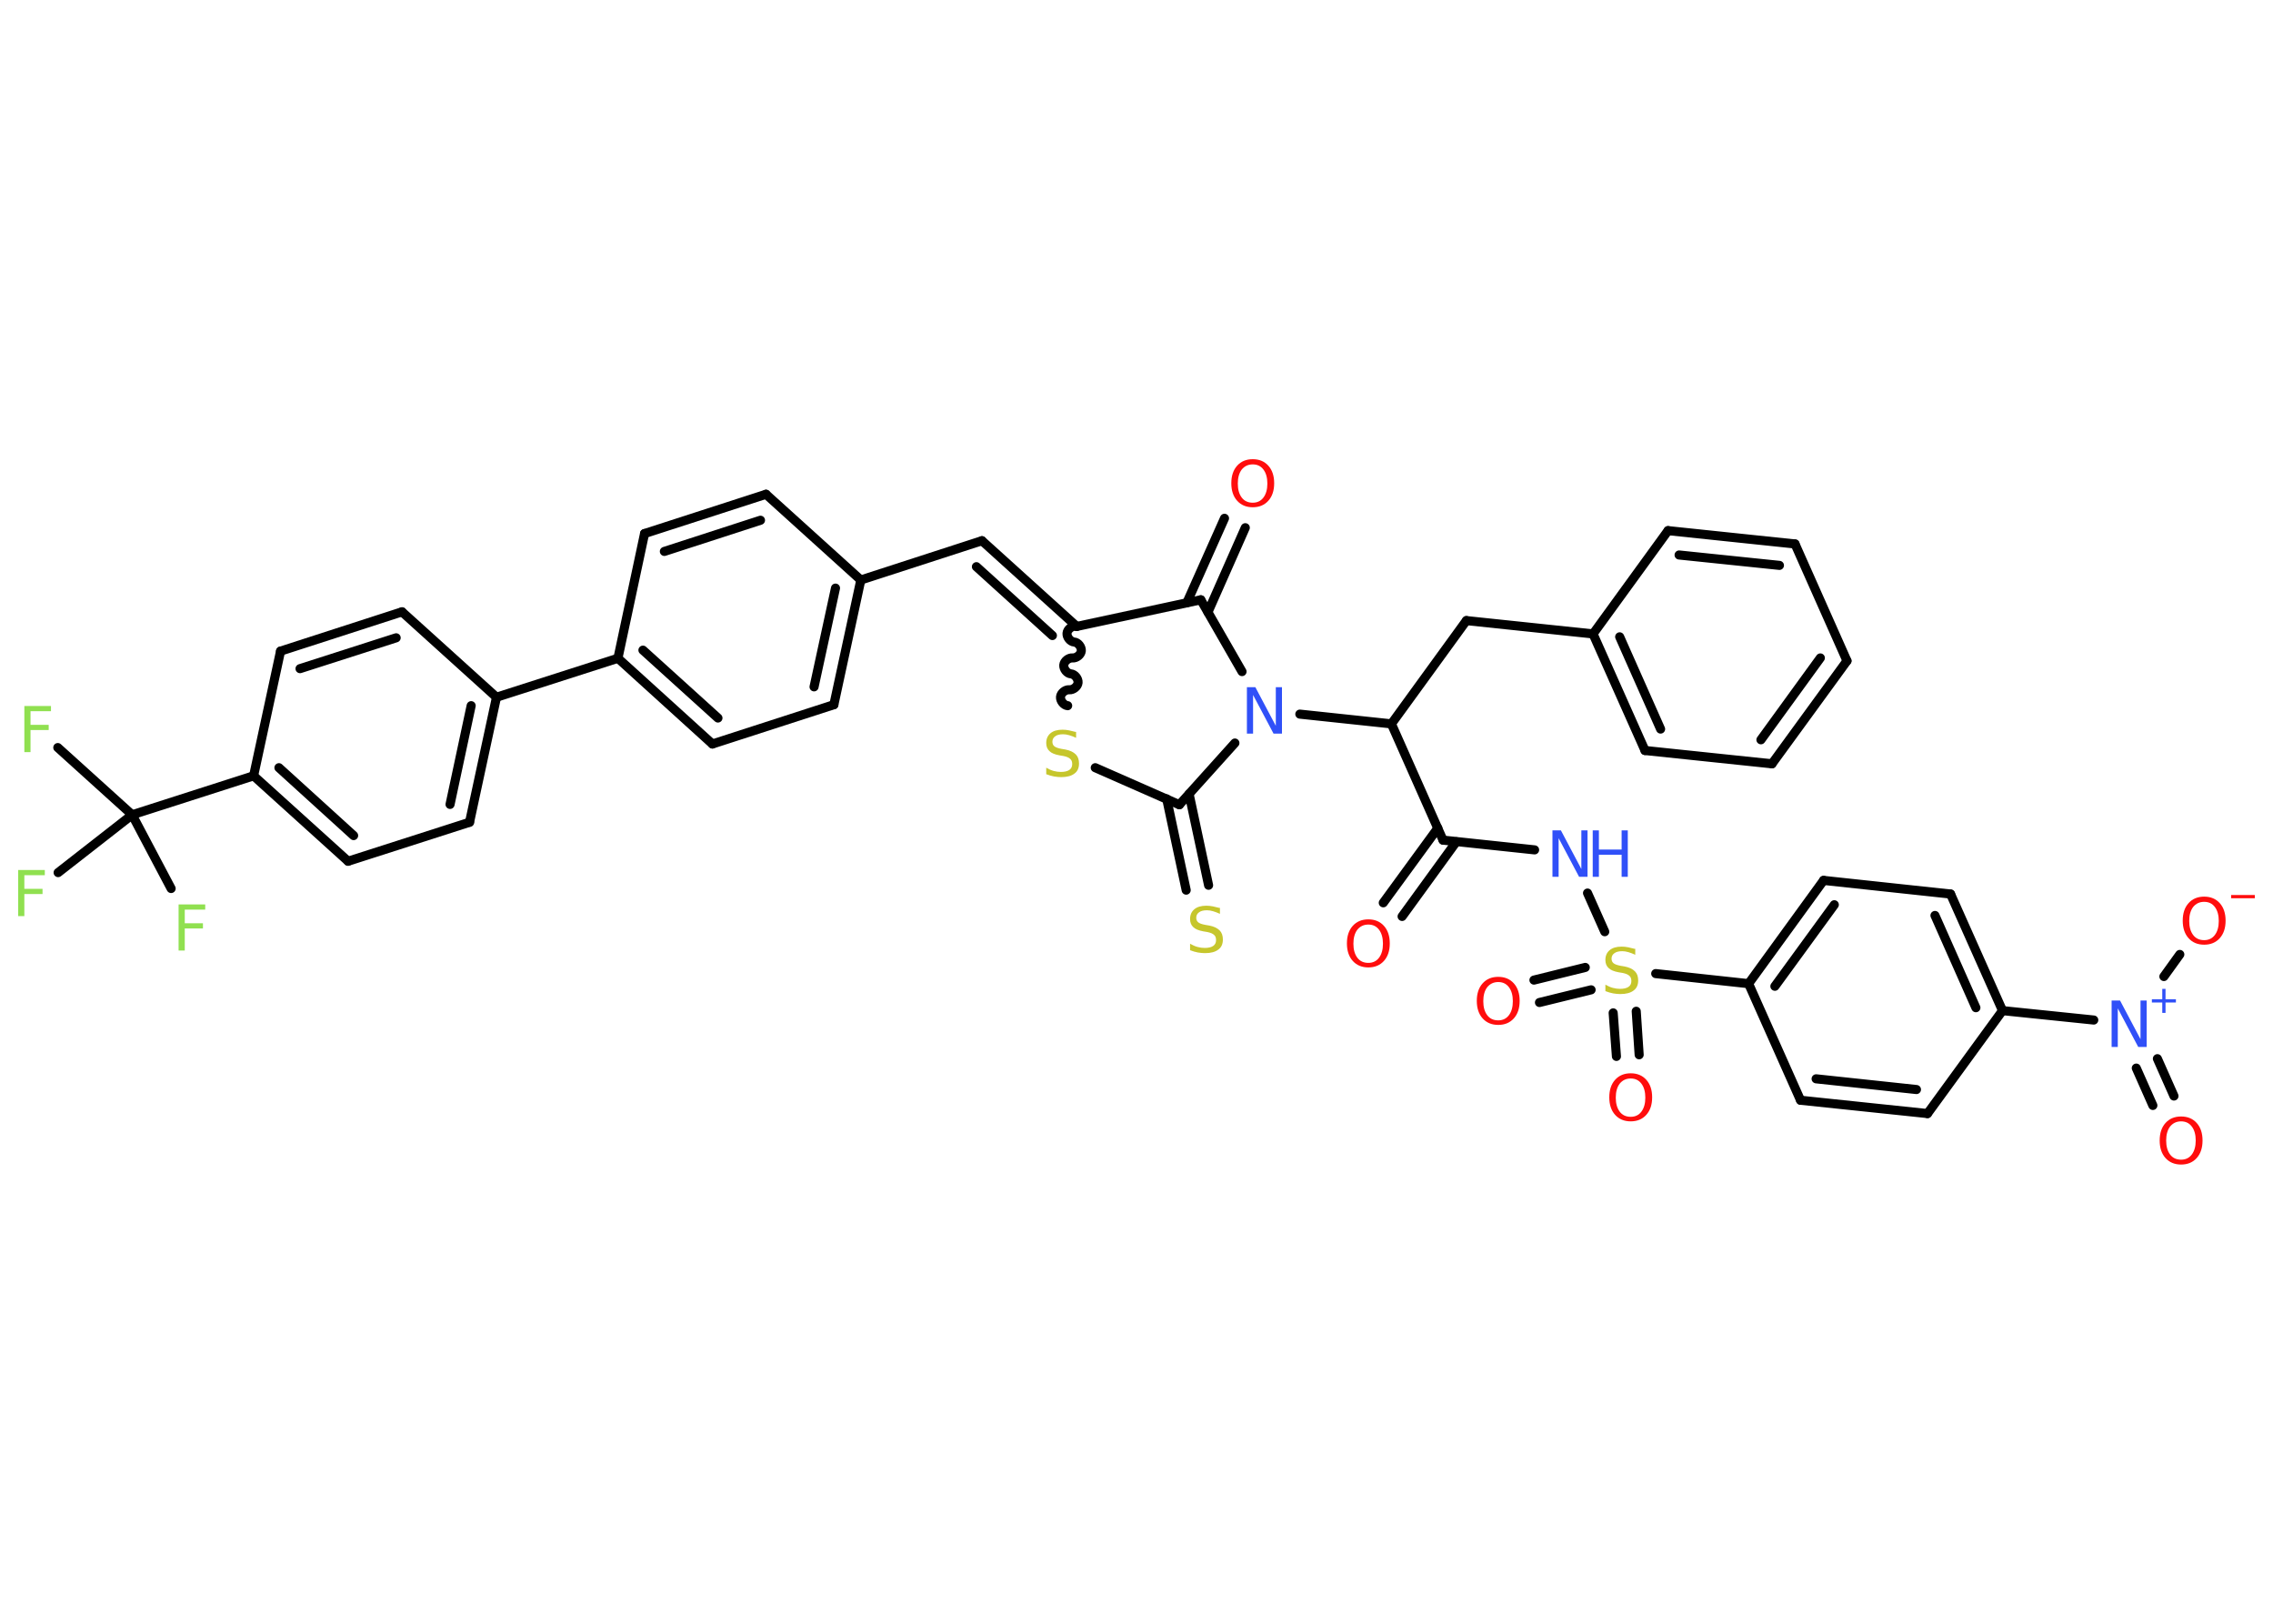 <?xml version='1.0' encoding='UTF-8'?>
<!DOCTYPE svg PUBLIC "-//W3C//DTD SVG 1.1//EN" "http://www.w3.org/Graphics/SVG/1.1/DTD/svg11.dtd">
<svg version='1.2' xmlns='http://www.w3.org/2000/svg' xmlns:xlink='http://www.w3.org/1999/xlink' width='70.0mm' height='50.0mm' viewBox='0 0 70.0 50.0'>
  <desc>Generated by the Chemistry Development Kit (http://github.com/cdk)</desc>
  <g stroke-linecap='round' stroke-linejoin='round' stroke='#000000' stroke-width='.28' fill='#FF0D0D'>
    <rect x='.0' y='.0' width='70.0' height='50.0' fill='#FFFFFF' stroke='none'/>
    <g id='mol1' class='mol'>
      <g id='mol1bnd1' class='bond'>
        <line x1='42.6' y1='27.8' x2='44.28' y2='25.5'/>
        <line x1='43.18' y1='28.22' x2='44.85' y2='25.92'/>
      </g>
      <line id='mol1bnd2' class='bond' x1='44.44' y1='25.87' x2='47.26' y2='26.17'/>
      <line id='mol1bnd3' class='bond' x1='48.89' y1='27.5' x2='49.42' y2='28.69'/>
      <g id='mol1bnd4' class='bond'>
        <line x1='49.0' y1='30.48' x2='47.41' y2='30.87'/>
        <line x1='48.82' y1='29.79' x2='47.24' y2='30.18'/>
      </g>
      <g id='mol1bnd5' class='bond'>
        <line x1='50.39' y1='31.14' x2='50.48' y2='32.48'/>
        <line x1='49.68' y1='31.19' x2='49.78' y2='32.53'/>
      </g>
      <line id='mol1bnd6' class='bond' x1='50.99' y1='29.98' x2='53.85' y2='30.29'/>
      <g id='mol1bnd7' class='bond'>
        <line x1='56.16' y1='27.11' x2='53.85' y2='30.29'/>
        <line x1='56.49' y1='27.86' x2='54.66' y2='30.37'/>
      </g>
      <line id='mol1bnd8' class='bond' x1='56.16' y1='27.11' x2='60.07' y2='27.53'/>
      <g id='mol1bnd9' class='bond'>
        <line x1='61.67' y1='31.12' x2='60.07' y2='27.53'/>
        <line x1='60.85' y1='31.03' x2='59.59' y2='28.19'/>
      </g>
      <line id='mol1bnd10' class='bond' x1='61.67' y1='31.12' x2='64.48' y2='31.41'/>
      <g id='mol1bnd11' class='bond'>
        <line x1='66.44' y1='32.6' x2='66.95' y2='33.75'/>
        <line x1='65.79' y1='32.89' x2='66.3' y2='34.04'/>
      </g>
      <line id='mol1bnd12' class='bond' x1='66.64' y1='30.07' x2='67.13' y2='29.39'/>
      <line id='mol1bnd13' class='bond' x1='61.67' y1='31.12' x2='59.36' y2='34.29'/>
      <g id='mol1bnd14' class='bond'>
        <line x1='55.45' y1='33.88' x2='59.36' y2='34.29'/>
        <line x1='55.93' y1='33.22' x2='59.02' y2='33.55'/>
      </g>
      <line id='mol1bnd15' class='bond' x1='53.85' y1='30.29' x2='55.45' y2='33.88'/>
      <line id='mol1bnd16' class='bond' x1='44.44' y1='25.87' x2='42.85' y2='22.29'/>
      <line id='mol1bnd17' class='bond' x1='42.85' y1='22.29' x2='45.16' y2='19.11'/>
      <line id='mol1bnd18' class='bond' x1='45.16' y1='19.11' x2='49.06' y2='19.52'/>
      <g id='mol1bnd19' class='bond'>
        <line x1='49.06' y1='19.52' x2='50.66' y2='23.11'/>
        <line x1='49.88' y1='19.61' x2='51.14' y2='22.45'/>
      </g>
      <line id='mol1bnd20' class='bond' x1='50.66' y1='23.11' x2='54.57' y2='23.52'/>
      <g id='mol1bnd21' class='bond'>
        <line x1='54.57' y1='23.52' x2='56.88' y2='20.35'/>
        <line x1='54.23' y1='22.78' x2='56.06' y2='20.26'/>
      </g>
      <line id='mol1bnd22' class='bond' x1='56.88' y1='20.35' x2='55.28' y2='16.75'/>
      <g id='mol1bnd23' class='bond'>
        <line x1='55.28' y1='16.75' x2='51.37' y2='16.34'/>
        <line x1='54.8' y1='17.41' x2='51.71' y2='17.09'/>
      </g>
      <line id='mol1bnd24' class='bond' x1='49.06' y1='19.52' x2='51.37' y2='16.34'/>
      <line id='mol1bnd25' class='bond' x1='42.85' y1='22.29' x2='40.03' y2='21.99'/>
      <line id='mol1bnd26' class='bond' x1='38.25' y1='20.68' x2='36.98' y2='18.47'/>
      <g id='mol1bnd27' class='bond'>
        <line x1='36.55' y1='18.56' x2='37.71' y2='15.96'/>
        <line x1='37.2' y1='18.85' x2='38.35' y2='16.25'/>
      </g>
      <line id='mol1bnd28' class='bond' x1='36.98' y1='18.47' x2='33.16' y2='19.29'/>
      <g id='mol1bnd29' class='bond'>
        <line x1='30.24' y1='16.65' x2='33.16' y2='19.29'/>
        <line x1='30.07' y1='17.45' x2='32.41' y2='19.57'/>
      </g>
      <line id='mol1bnd30' class='bond' x1='30.24' y1='16.65' x2='26.51' y2='17.86'/>
      <g id='mol1bnd31' class='bond'>
        <line x1='25.68' y1='21.7' x2='26.51' y2='17.86'/>
        <line x1='25.07' y1='21.15' x2='25.73' y2='18.11'/>
      </g>
      <line id='mol1bnd32' class='bond' x1='25.68' y1='21.7' x2='21.94' y2='22.91'/>
      <g id='mol1bnd33' class='bond'>
        <line x1='19.03' y1='20.27' x2='21.94' y2='22.91'/>
        <line x1='19.8' y1='20.02' x2='22.11' y2='22.11'/>
      </g>
      <line id='mol1bnd34' class='bond' x1='19.03' y1='20.27' x2='15.29' y2='21.47'/>
      <g id='mol1bnd35' class='bond'>
        <line x1='14.46' y1='25.32' x2='15.29' y2='21.47'/>
        <line x1='13.86' y1='24.77' x2='14.51' y2='21.73'/>
      </g>
      <line id='mol1bnd36' class='bond' x1='14.46' y1='25.32' x2='10.72' y2='26.52'/>
      <g id='mol1bnd37' class='bond'>
        <line x1='7.81' y1='23.89' x2='10.72' y2='26.52'/>
        <line x1='8.59' y1='23.64' x2='10.89' y2='25.73'/>
      </g>
      <line id='mol1bnd38' class='bond' x1='7.81' y1='23.89' x2='4.07' y2='25.09'/>
      <line id='mol1bnd39' class='bond' x1='4.07' y1='25.09' x2='1.78' y2='23.02'/>
      <line id='mol1bnd40' class='bond' x1='4.07' y1='25.09' x2='1.79' y2='26.87'/>
      <line id='mol1bnd41' class='bond' x1='4.07' y1='25.09' x2='5.27' y2='27.36'/>
      <line id='mol1bnd42' class='bond' x1='7.81' y1='23.89' x2='8.64' y2='20.05'/>
      <g id='mol1bnd43' class='bond'>
        <line x1='12.38' y1='18.84' x2='8.64' y2='20.05'/>
        <line x1='12.2' y1='19.64' x2='9.24' y2='20.59'/>
      </g>
      <line id='mol1bnd44' class='bond' x1='15.29' y1='21.47' x2='12.38' y2='18.84'/>
      <line id='mol1bnd45' class='bond' x1='19.03' y1='20.27' x2='19.85' y2='16.43'/>
      <g id='mol1bnd46' class='bond'>
        <line x1='23.59' y1='15.22' x2='19.85' y2='16.43'/>
        <line x1='23.42' y1='16.02' x2='20.46' y2='16.98'/>
      </g>
      <line id='mol1bnd47' class='bond' x1='26.51' y1='17.86' x2='23.59' y2='15.22'/>
      <path id='mol1bnd48' class='bond' d='M32.88 21.73c-.12 -.01 -.23 -.15 -.22 -.27c.01 -.12 .15 -.23 .27 -.22c.12 .01 .26 -.1 .27 -.22c.01 -.12 -.1 -.26 -.22 -.27c-.12 -.01 -.23 -.15 -.22 -.27c.01 -.12 .15 -.23 .27 -.22c.12 .01 .26 -.1 .27 -.22c.01 -.12 -.1 -.26 -.22 -.27c-.12 -.01 -.23 -.15 -.22 -.27c.01 -.12 .15 -.23 .27 -.22' fill='none' stroke='#000000' stroke-width='.28'/>
      <line id='mol1bnd49' class='bond' x1='33.73' y1='23.64' x2='36.32' y2='24.78'/>
      <line id='mol1bnd50' class='bond' x1='38.03' y1='22.88' x2='36.32' y2='24.78'/>
      <g id='mol1bnd51' class='bond'>
        <line x1='36.62' y1='24.45' x2='37.22' y2='27.26'/>
        <line x1='35.93' y1='24.6' x2='36.53' y2='27.41'/>
      </g>
      <path id='mol1atm1' class='atom' d='M42.14 28.47q-.21 .0 -.34 .16q-.12 .16 -.12 .43q.0 .27 .12 .43q.12 .16 .34 .16q.21 .0 .33 -.16q.12 -.16 .12 -.43q.0 -.27 -.12 -.43q-.12 -.16 -.33 -.16zM42.14 28.31q.3 .0 .48 .2q.18 .2 .18 .54q.0 .34 -.18 .54q-.18 .2 -.48 .2q-.3 .0 -.48 -.2q-.18 -.2 -.18 -.54q.0 -.34 .18 -.54q.18 -.2 .48 -.2z' stroke='none'/>
      <g id='mol1atm3' class='atom'>
        <path d='M47.81 25.57h.26l.63 1.19v-1.19h.19v1.43h-.26l-.63 -1.19v1.19h-.19v-1.43z' stroke='none' fill='#3050F8'/>
        <path d='M49.05 25.57h.19v.59h.7v-.59h.19v1.43h-.19v-.68h-.7v.68h-.19v-1.43z' stroke='none' fill='#3050F8'/>
      </g>
      <path id='mol1atm4' class='atom' d='M50.36 29.21v.19q-.11 -.05 -.21 -.08q-.1 -.03 -.19 -.03q-.16 .0 -.24 .06q-.09 .06 -.09 .17q.0 .09 .06 .14q.06 .05 .22 .08l.12 .02q.21 .04 .32 .15q.1 .1 .1 .28q.0 .21 -.14 .31q-.14 .11 -.41 .11q-.1 .0 -.22 -.02q-.11 -.02 -.24 -.07v-.2q.12 .07 .23 .1q.11 .03 .22 .03q.17 .0 .26 -.06q.09 -.06 .09 -.18q.0 -.11 -.06 -.16q-.06 -.06 -.21 -.09l-.12 -.02q-.22 -.04 -.31 -.13q-.1 -.09 -.1 -.25q.0 -.19 .13 -.3q.13 -.11 .37 -.11q.1 .0 .2 .02q.1 .02 .21 .05z' stroke='none' fill='#C6C62C'/>
      <path id='mol1atm5' class='atom' d='M46.14 30.24q-.21 .0 -.34 .16q-.12 .16 -.12 .43q.0 .27 .12 .43q.12 .16 .34 .16q.21 .0 .33 -.16q.12 -.16 .12 -.43q.0 -.27 -.12 -.43q-.12 -.16 -.33 -.16zM46.14 30.08q.3 .0 .48 .2q.18 .2 .18 .54q.0 .34 -.18 .54q-.18 .2 -.48 .2q-.3 .0 -.48 -.2q-.18 -.2 -.18 -.54q.0 -.34 .18 -.54q.18 -.2 .48 -.2z' stroke='none'/>
      <path id='mol1atm6' class='atom' d='M50.22 33.21q-.21 .0 -.34 .16q-.12 .16 -.12 .43q.0 .27 .12 .43q.12 .16 .34 .16q.21 .0 .33 -.16q.12 -.16 .12 -.43q.0 -.27 -.12 -.43q-.12 -.16 -.33 -.16zM50.22 33.05q.3 .0 .48 .2q.18 .2 .18 .54q.0 .34 -.18 .54q-.18 .2 -.48 .2q-.3 .0 -.48 -.2q-.18 -.2 -.18 -.54q.0 -.34 .18 -.54q.18 -.2 .48 -.2z' stroke='none'/>
      <g id='mol1atm11' class='atom'>
        <path d='M65.03 30.81h.26l.63 1.19v-1.19h.19v1.43h-.26l-.63 -1.19v1.19h-.19v-1.43z' stroke='none' fill='#3050F8'/>
        <path d='M66.69 30.45v.32h.32v.1h-.32v.32h-.1v-.32h-.32v-.1h.32v-.32h.1z' stroke='none' fill='#3050F8'/>
      </g>
      <path id='mol1atm12' class='atom' d='M67.17 34.53q-.21 .0 -.34 .16q-.12 .16 -.12 .43q.0 .27 .12 .43q.12 .16 .34 .16q.21 .0 .33 -.16q.12 -.16 .12 -.43q.0 -.27 -.12 -.43q-.12 -.16 -.33 -.16zM67.17 34.38q.3 .0 .48 .2q.18 .2 .18 .54q.0 .34 -.18 .54q-.18 .2 -.48 .2q-.3 .0 -.48 -.2q-.18 -.2 -.18 -.54q.0 -.34 .18 -.54q.18 -.2 .48 -.2z' stroke='none'/>
      <g id='mol1atm13' class='atom'>
        <path d='M67.88 27.77q-.21 .0 -.34 .16q-.12 .16 -.12 .43q.0 .27 .12 .43q.12 .16 .34 .16q.21 .0 .33 -.16q.12 -.16 .12 -.43q.0 -.27 -.12 -.43q-.12 -.16 -.33 -.16zM67.88 27.61q.3 .0 .48 .2q.18 .2 .18 .54q.0 .34 -.18 .54q-.18 .2 -.48 .2q-.3 .0 -.48 -.2q-.18 -.2 -.18 -.54q.0 -.34 .18 -.54q.18 -.2 .48 -.2z' stroke='none'/>
        <path d='M68.71 27.56h.73v.1h-.73v-.1z' stroke='none'/>
      </g>
      <path id='mol1atm24' class='atom' d='M38.4 21.16h.26l.63 1.19v-1.19h.19v1.43h-.26l-.63 -1.19v1.19h-.19v-1.43z' stroke='none' fill='#3050F8'/>
      <path id='mol1atm26' class='atom' d='M38.58 14.3q-.21 .0 -.34 .16q-.12 .16 -.12 .43q.0 .27 .12 .43q.12 .16 .34 .16q.21 .0 .33 -.16q.12 -.16 .12 -.43q.0 -.27 -.12 -.43q-.12 -.16 -.33 -.16zM38.58 14.14q.3 .0 .48 .2q.18 .2 .18 .54q.0 .34 -.18 .54q-.18 .2 -.48 .2q-.3 .0 -.48 -.2q-.18 -.2 -.18 -.54q.0 -.34 .18 -.54q.18 -.2 .48 -.2z' stroke='none'/>
      <path id='mol1atm38' class='atom' d='M.75 21.74h.82v.16h-.63v.42h.56v.16h-.56v.68h-.19v-1.43z' stroke='none' fill='#90E050'/>
      <path id='mol1atm39' class='atom' d='M.56 26.79h.82v.16h-.63v.42h.56v.16h-.56v.68h-.19v-1.43z' stroke='none' fill='#90E050'/>
      <path id='mol1atm40' class='atom' d='M5.5 27.85h.82v.16h-.63v.42h.56v.16h-.56v.68h-.19v-1.43z' stroke='none' fill='#90E050'/>
      <path id='mol1atm45' class='atom' d='M33.14 22.53v.19q-.11 -.05 -.21 -.08q-.1 -.03 -.19 -.03q-.16 .0 -.24 .06q-.09 .06 -.09 .17q.0 .09 .06 .14q.06 .05 .22 .08l.12 .02q.21 .04 .32 .15q.1 .1 .1 .28q.0 .21 -.14 .31q-.14 .11 -.41 .11q-.1 .0 -.22 -.02q-.11 -.02 -.24 -.07v-.2q.12 .07 .23 .1q.11 .03 .22 .03q.17 .0 .26 -.06q.09 -.06 .09 -.18q.0 -.11 -.06 -.16q-.06 -.06 -.21 -.09l-.12 -.02q-.22 -.04 -.31 -.13q-.1 -.09 -.1 -.25q.0 -.19 .13 -.3q.13 -.11 .37 -.11q.1 .0 .2 .02q.1 .02 .21 .05z' stroke='none' fill='#C6C62C'/>
      <path id='mol1atm47' class='atom' d='M37.57 27.95v.19q-.11 -.05 -.21 -.08q-.1 -.03 -.19 -.03q-.16 .0 -.24 .06q-.09 .06 -.09 .17q.0 .09 .06 .14q.06 .05 .22 .08l.12 .02q.21 .04 .32 .15q.1 .1 .1 .28q.0 .21 -.14 .31q-.14 .11 -.41 .11q-.1 .0 -.22 -.02q-.11 -.02 -.24 -.07v-.2q.12 .07 .23 .1q.11 .03 .22 .03q.17 .0 .26 -.06q.09 -.06 .09 -.18q.0 -.11 -.06 -.16q-.06 -.06 -.21 -.09l-.12 -.02q-.22 -.04 -.31 -.13q-.1 -.09 -.1 -.25q.0 -.19 .13 -.3q.13 -.11 .37 -.11q.1 .0 .2 .02q.1 .02 .21 .05z' stroke='none' fill='#C6C62C'/>
    </g>
  </g>
</svg>
